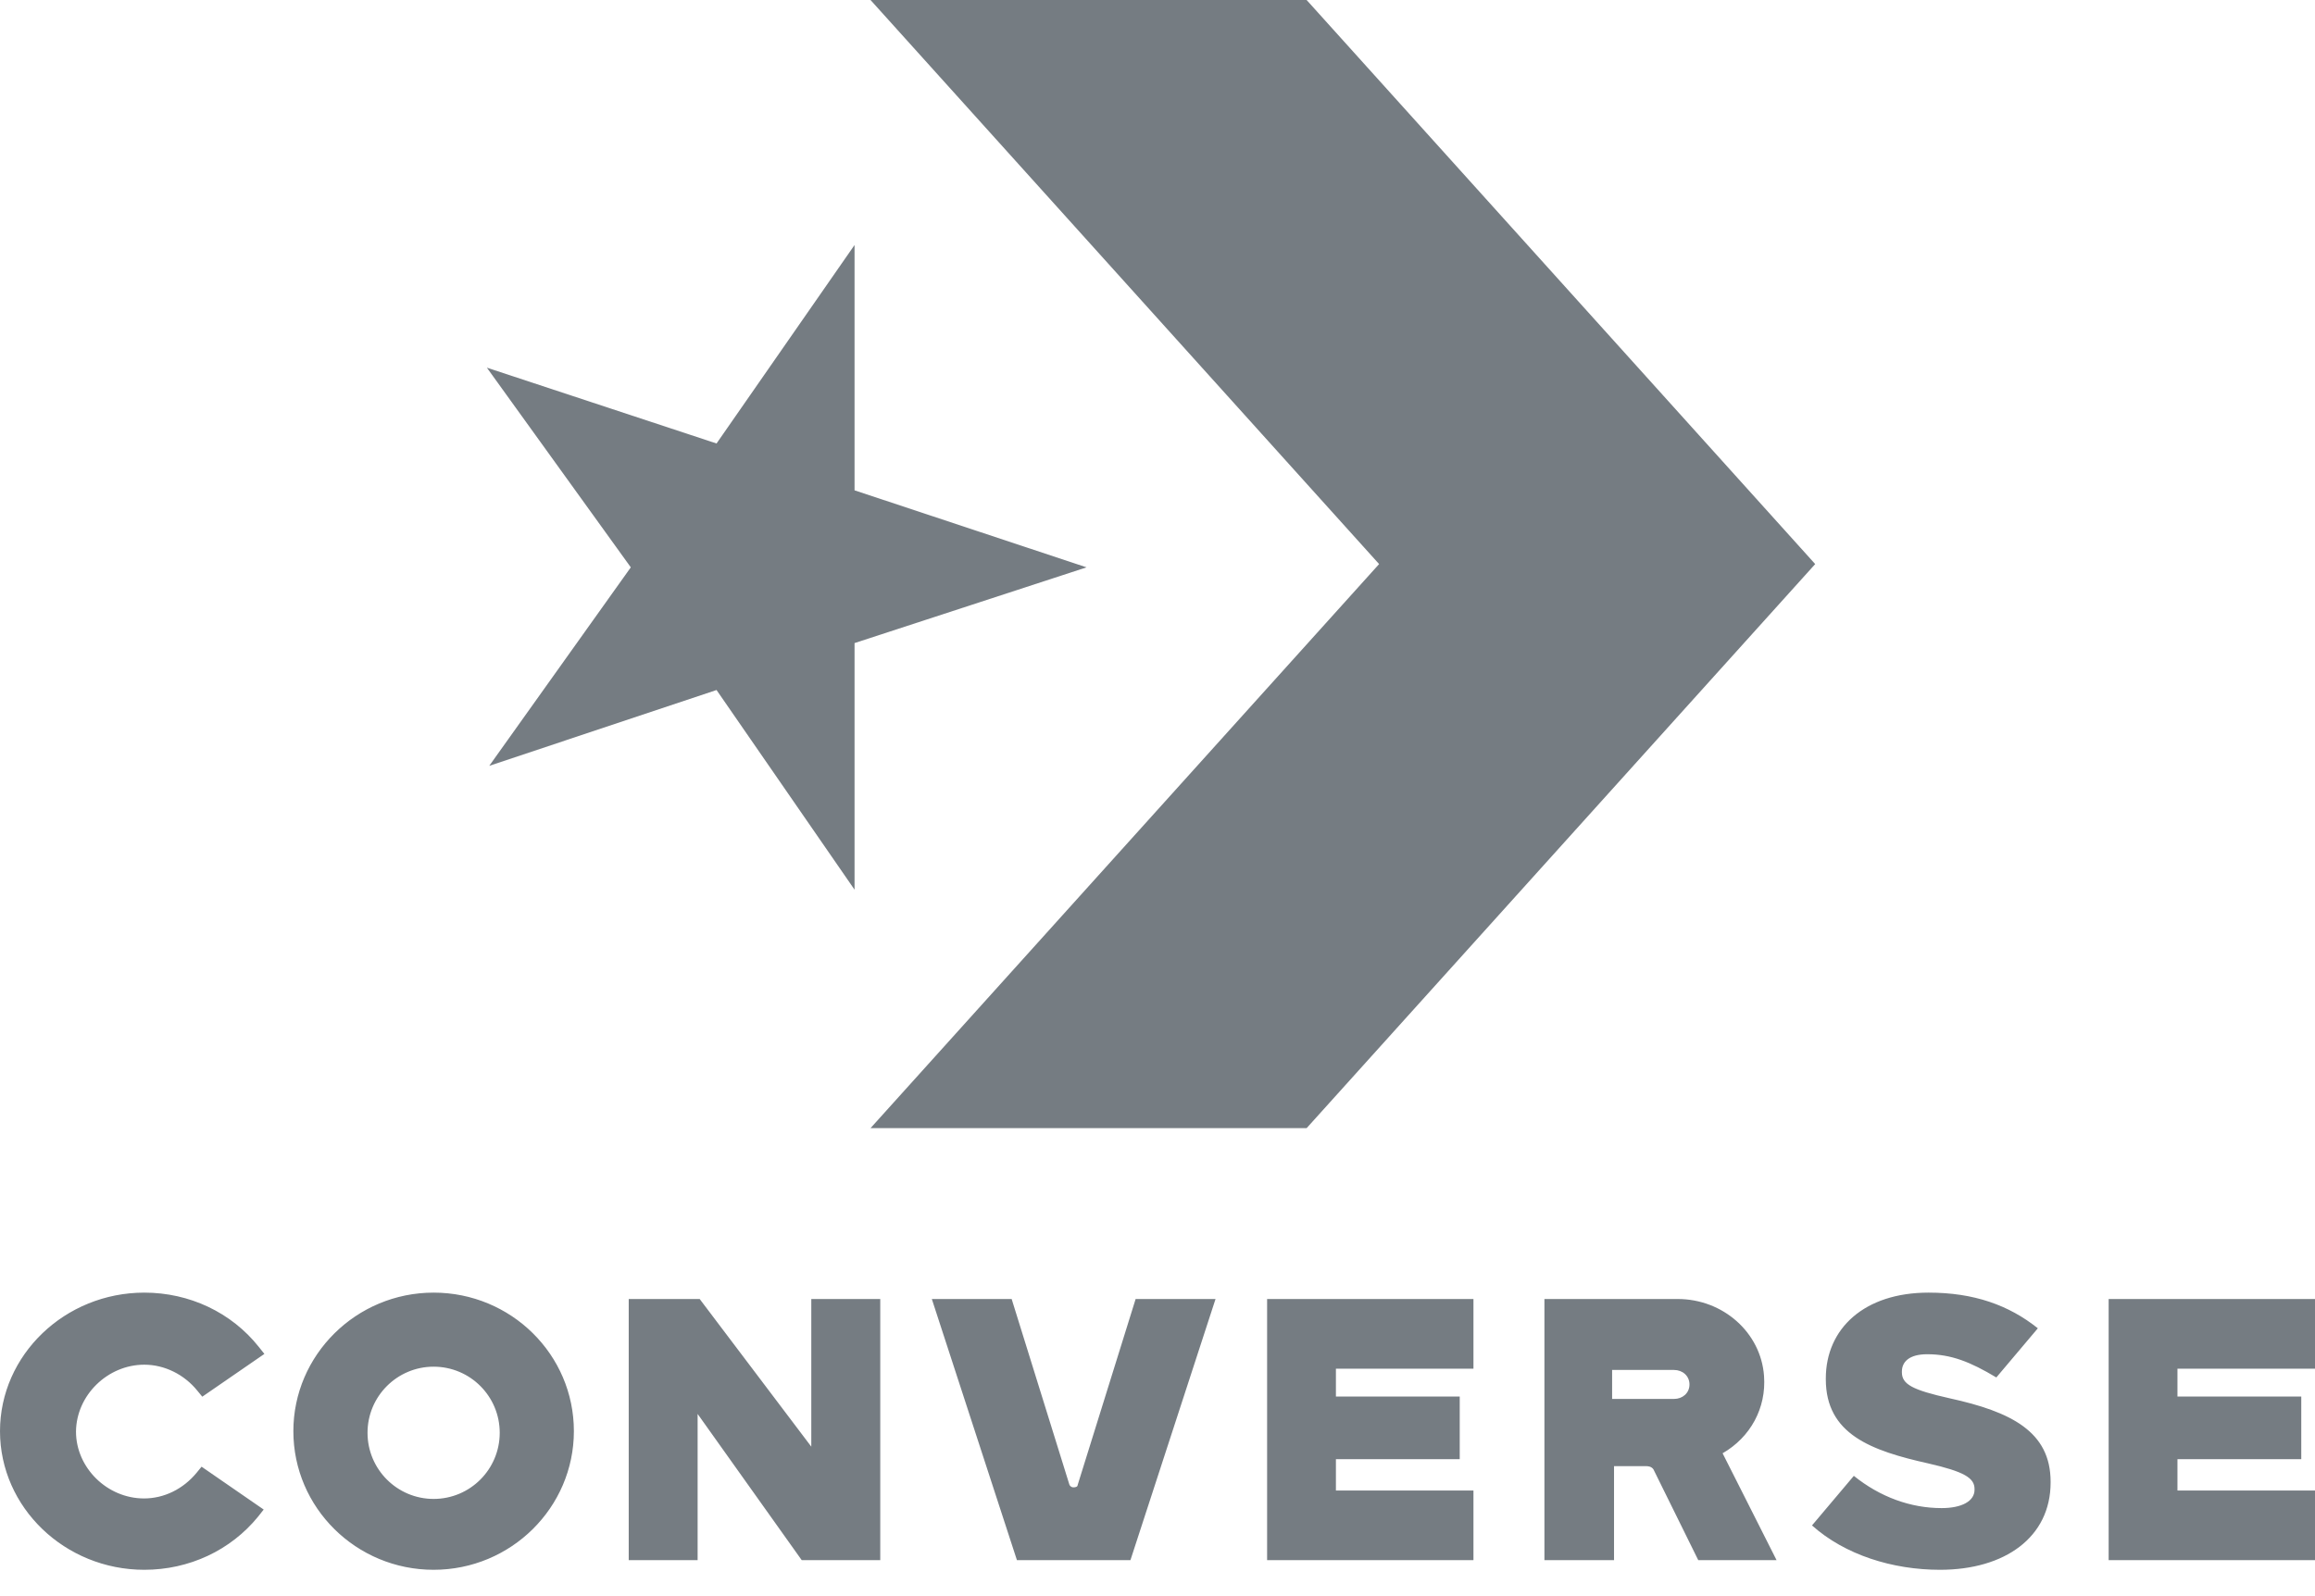 <svg width="29" height="20" viewBox="0 0 29 20" fill="none" xmlns="http://www.w3.org/2000/svg">
<path d="M17.276 7.068L10.905 14.136H16.368L22.739 7.068L16.368 0H10.905L17.276 7.068Z" fill="#1A2530" fill-opacity="0.6"/>
<path d="M8.976 5.557L6.099 4.607L7.902 7.109L6.129 9.596L8.976 8.646L10.705 11.148V8.058L13.611 7.109L10.705 6.144V3.07L8.976 5.557ZM1.808 17.1C2.06 17.1 2.308 17.222 2.473 17.427L2.534 17.501L3.312 16.965L3.242 16.877C2.899 16.445 2.373 16.197 1.808 16.197C0.813 16.197 0 16.978 0 17.933C0 18.889 0.813 19.67 1.808 19.67C2.369 19.67 2.89 19.426 3.234 19.003L3.303 18.915L2.525 18.378L2.464 18.453C2.295 18.658 2.056 18.776 1.804 18.776C1.343 18.776 0.952 18.392 0.952 17.938C0.956 17.484 1.347 17.1 1.808 17.1H1.808ZM10.163 18.127L8.765 16.277H7.876V19.549H8.739V17.717L10.043 19.549H11.027V16.277H10.163V18.127ZM13.5 18.607C13.5 18.633 13.465 18.637 13.448 18.637C13.435 18.637 13.409 18.633 13.396 18.602L12.673 16.277H11.673L12.739 19.549H14.161L15.227 16.277H14.226L13.5 18.607ZM21.579 18.21C21.928 18.009 22.128 17.643 22.098 17.241C22.059 16.696 21.583 16.277 21.017 16.277H19.347V19.549H20.219V18.371H20.611C20.65 18.371 20.685 18.375 20.712 18.41L21.274 19.549H22.255L21.579 18.21ZM20.971 17.529H20.195V17.166H20.971C21.076 17.166 21.164 17.239 21.164 17.348C21.164 17.457 21.076 17.529 20.971 17.529ZM26.415 19.549H29V18.677H27.277V18.284H28.828V17.499H27.277V17.15H29V16.277H26.415V19.549ZM24.423 17.521C23.96 17.417 23.825 17.347 23.825 17.195V17.186C23.825 17.065 23.916 16.969 24.142 16.969C24.441 16.969 24.683 17.065 25.008 17.26L25.528 16.644C25.164 16.353 24.726 16.197 24.159 16.197C23.353 16.197 22.872 16.648 22.872 17.273V17.282C22.872 17.972 23.44 18.177 24.155 18.337C24.609 18.441 24.735 18.52 24.735 18.658V18.667C24.735 18.81 24.575 18.897 24.323 18.897C23.934 18.897 23.552 18.758 23.223 18.493L22.699 19.114C23.111 19.483 23.708 19.67 24.302 19.67C25.116 19.67 25.688 19.262 25.688 18.576V18.567C25.688 17.938 25.194 17.69 24.423 17.521ZM5.432 16.197C4.463 16.197 3.675 16.978 3.675 17.933C3.675 18.893 4.463 19.67 5.432 19.67C6.402 19.67 7.189 18.889 7.189 17.933C7.189 16.973 6.402 16.197 5.432 16.197ZM5.432 18.782C4.975 18.782 4.604 18.411 4.604 17.953C4.604 17.496 4.975 17.125 5.432 17.125C5.89 17.125 6.26 17.496 6.26 17.953C6.26 18.411 5.89 18.782 5.432 18.782ZM15.873 19.549H18.458V18.677H16.735V18.284H18.286V17.499H16.735V17.15H18.458V16.277H15.873V19.549Z" fill="#1A2530" fill-opacity="0.6"/>
</svg>
